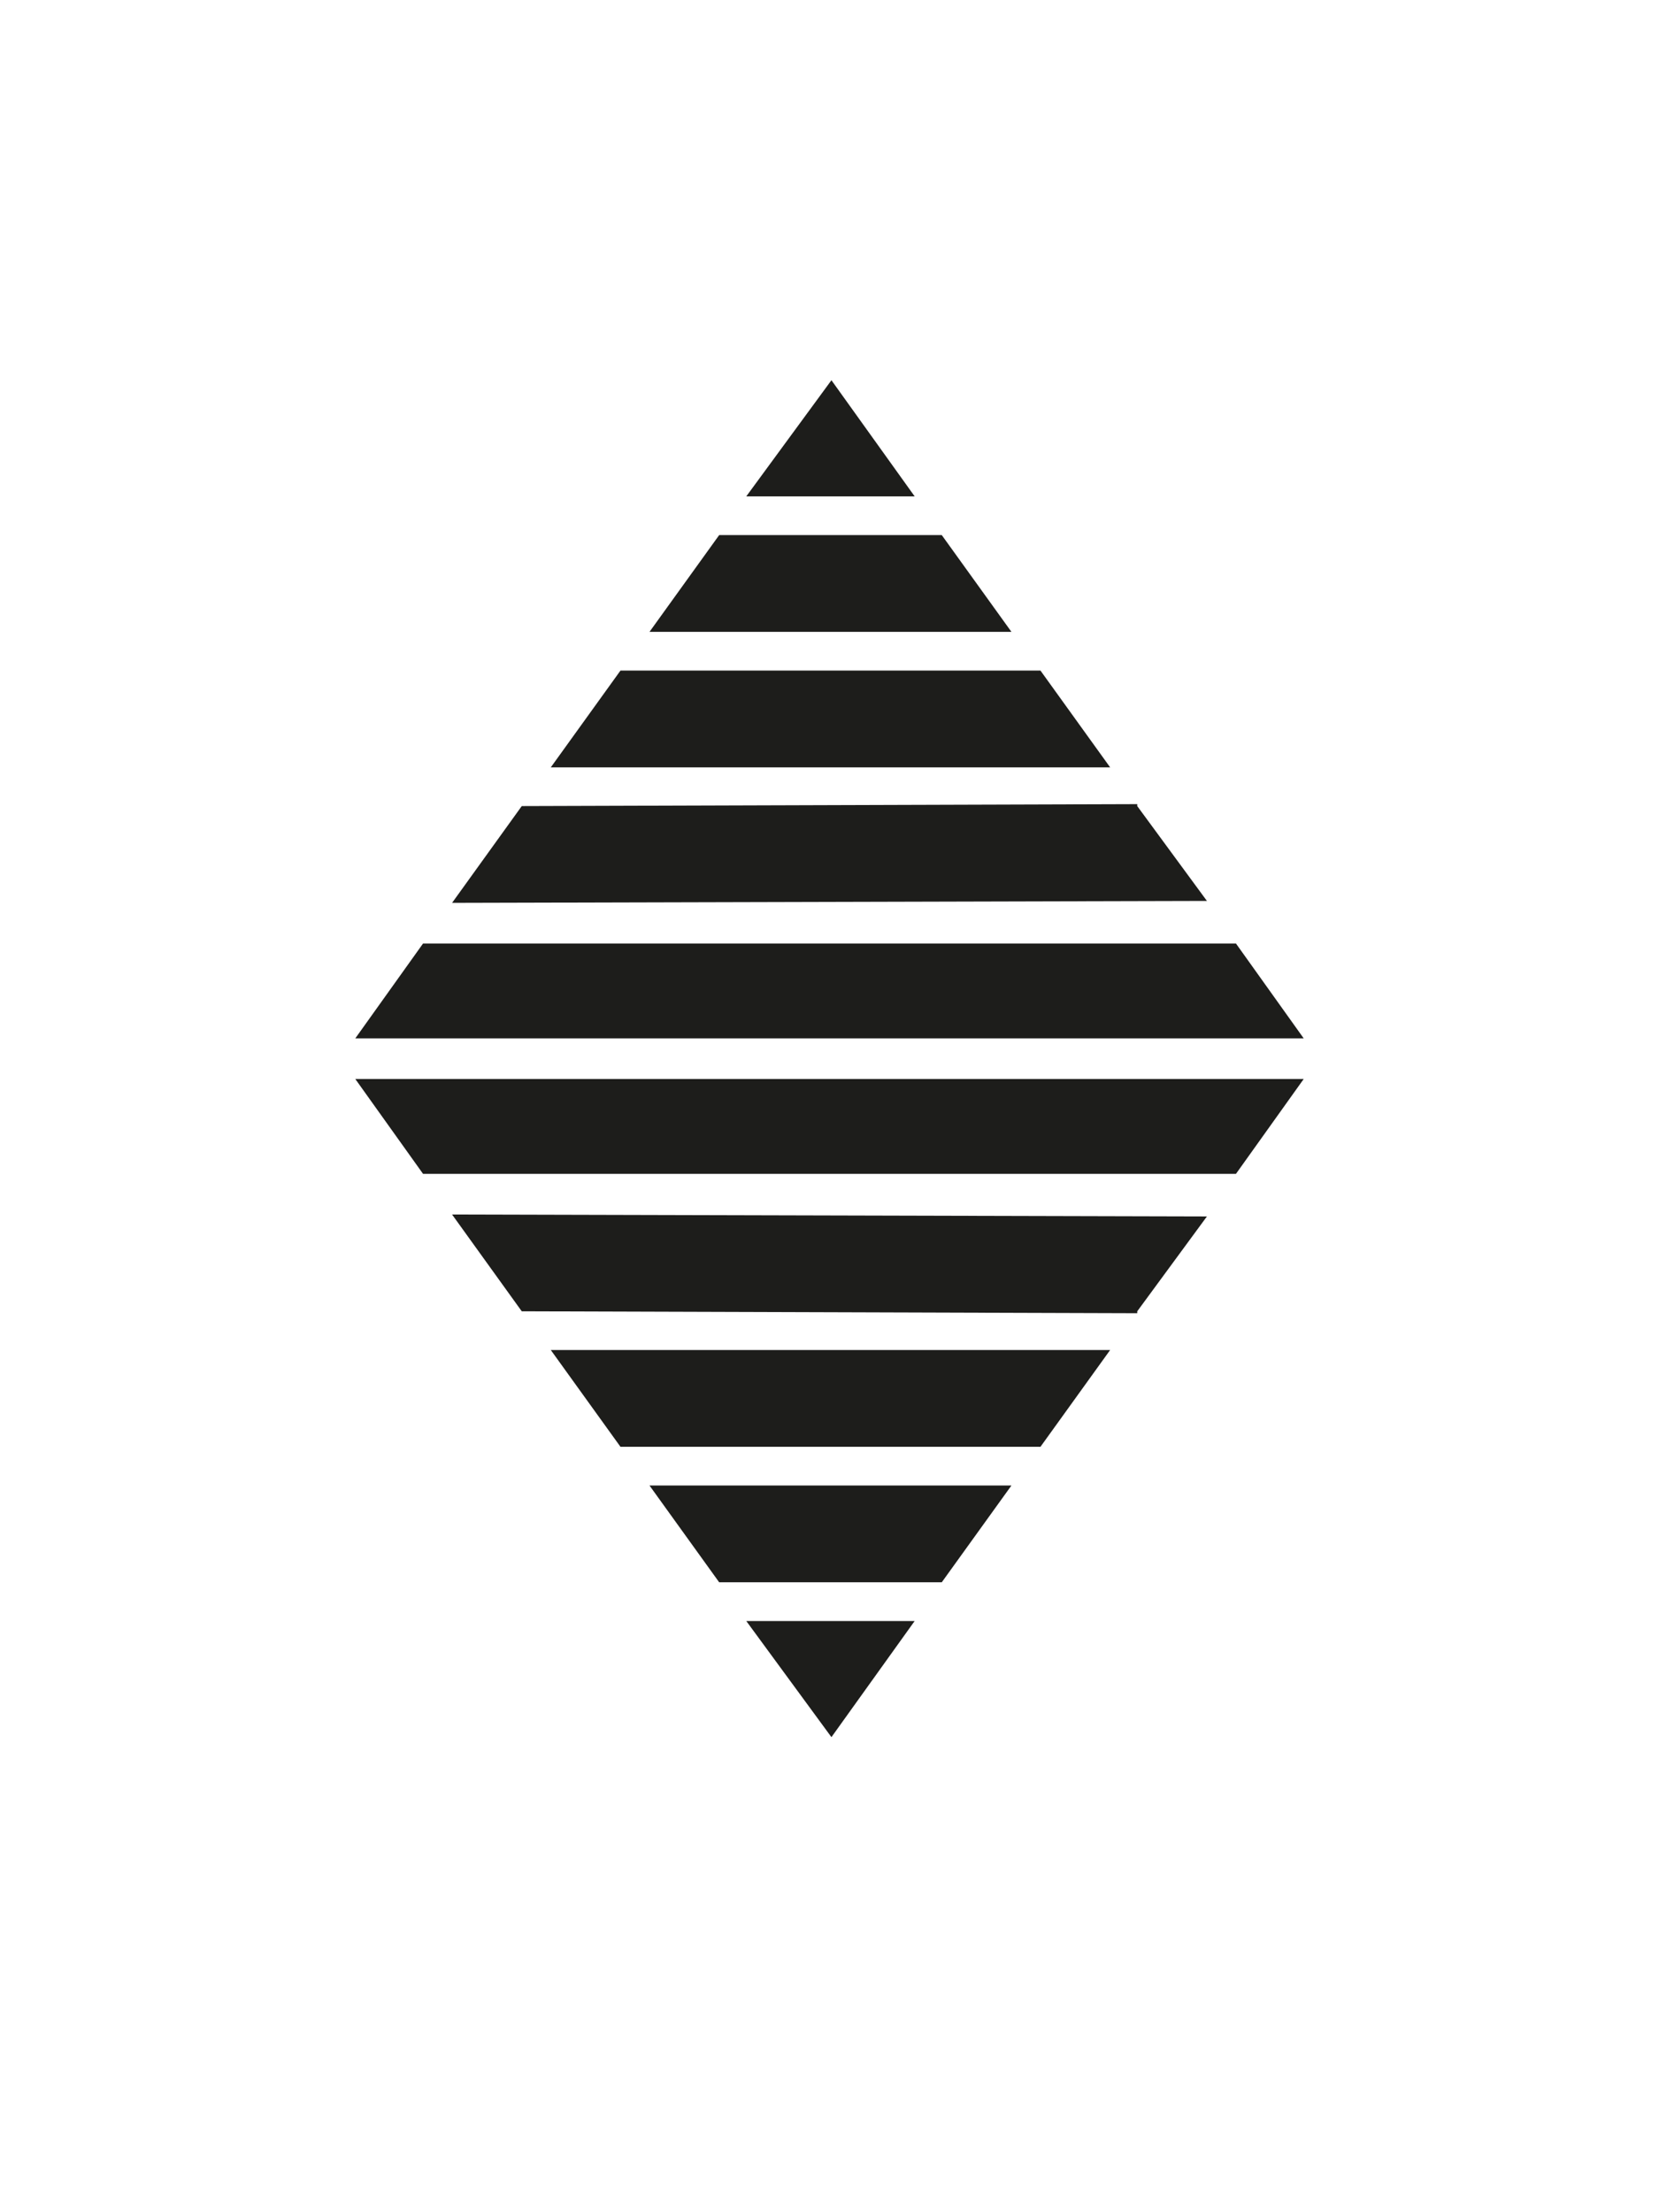 <?xml version="1.0" encoding="UTF-8"?><svg id="Capa_1" xmlns="http://www.w3.org/2000/svg" viewBox="0 0 600 800"><defs><style>.cls-1{fill:#1d1d1b;stroke-width:0px;}</style></defs><path class="cls-1" d="M153,341.2h294l24.5,34.3H128.5l24.5-34.3ZM471.5,390.2l-24.5,34.3H153l-24.5-34.3h343ZM188.7,291.5l222.6-.7v.7l25.2,34.3-273,.7,25.2-35ZM436.5,439.9l-25.2,34.3v.7l-222.6-.7-25.2-35,273,.7ZM224.4,242.5h151.9l25.2,35h-202.3l25.2-35ZM401.5,488.2l-25.2,35h-151.9l-25.2-35h202.3ZM260.1,193.5h80.5l25.2,35h-130.9l25.2-35ZM365.8,537.2l-25.2,35h-80.5l-25.2-35h130.9ZM300.7,137.5l30.1,42h-60.9l30.8-42ZM330.8,586.2l-30.1,42-30.8-42h60.9Z"/></svg>